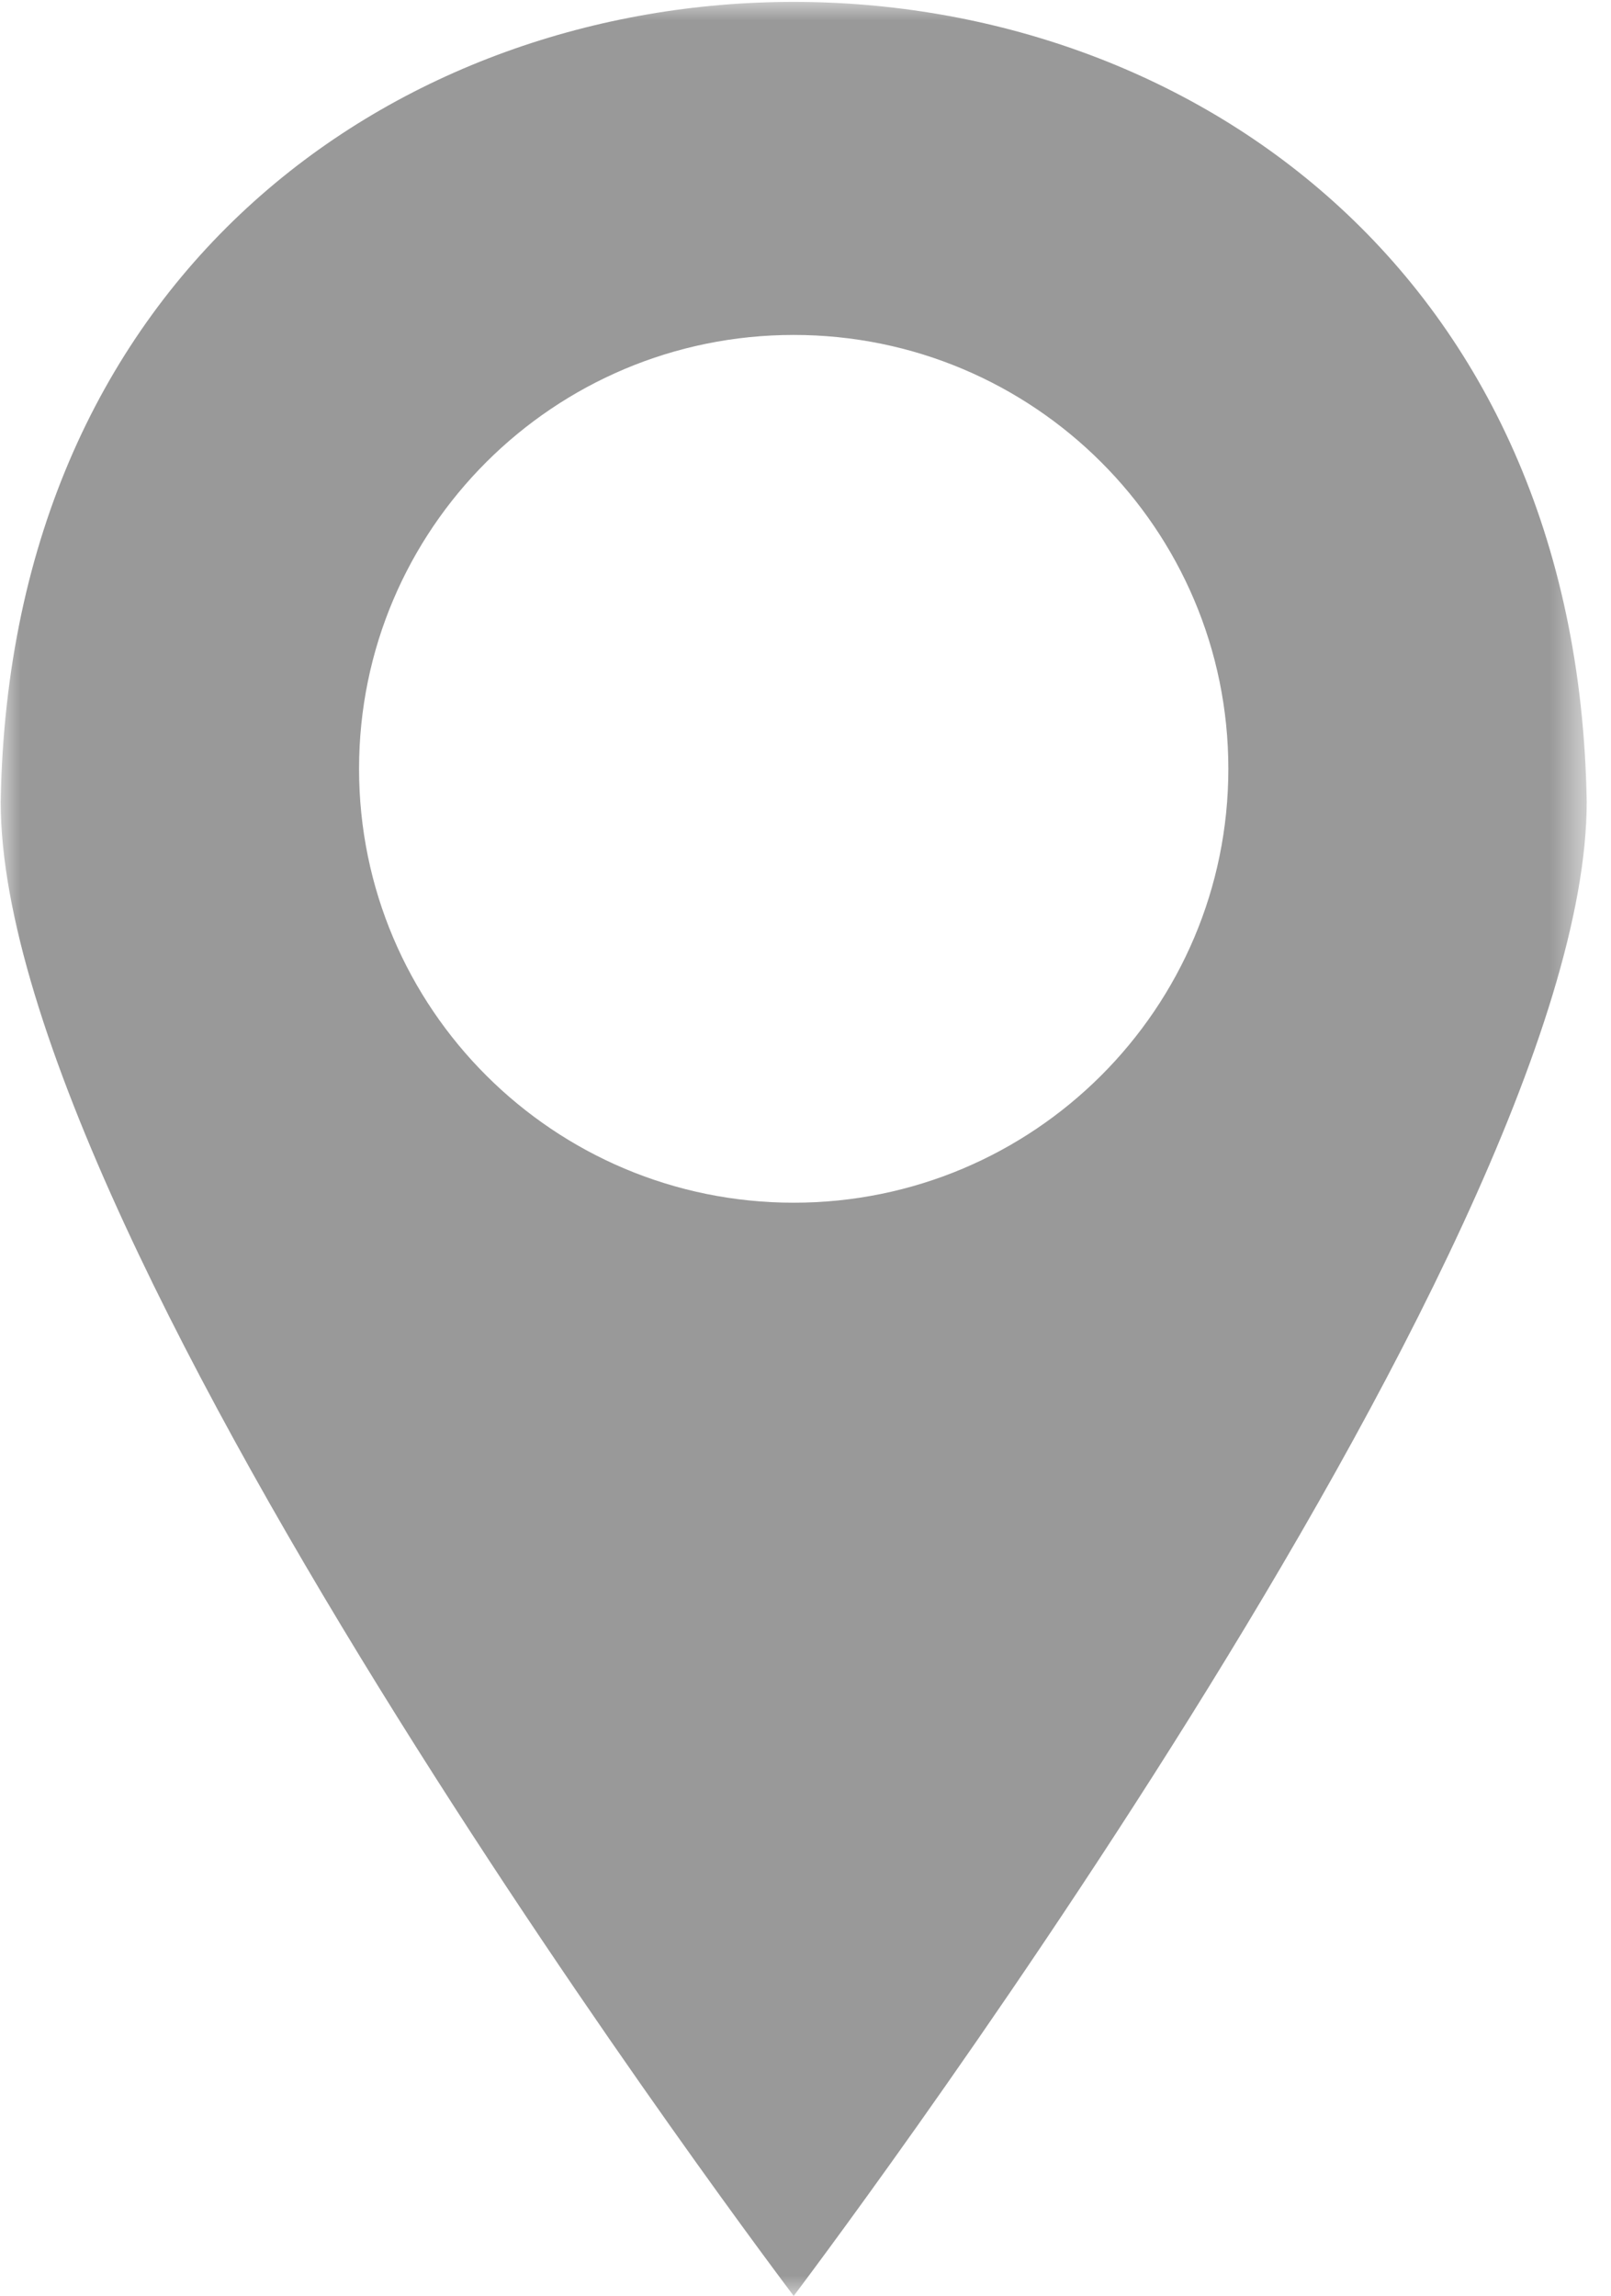 <svg width="40" height="57" viewBox="0 0 40 57" fill="none" xmlns="http://www.w3.org/2000/svg">
<mask id="mask0_1_1362" style="mask-type:luminance" maskUnits="userSpaceOnUse" x="0" y="0" width="40" height="57">
<path d="M0 0H39.413V57H0V0Z" fill="white"/>
</mask>
<g mask="url(#mask0_1_1362)">
<path d="M0.017 19.902C0.017 31.024 19.707 56.99 19.707 56.99C19.707 56.99 39.397 31.024 39.397 19.902C38.952 -6.569 0.466 -6.574 0.017 19.902ZM19.707 29.854C13.748 29.854 8.915 25.032 8.915 19.084C8.915 13.136 13.748 8.314 19.707 8.314C25.667 8.314 30.499 13.136 30.499 19.084C30.499 25.032 25.667 29.854 19.707 29.854Z" fill="#999999"/>
</g>
</svg>
